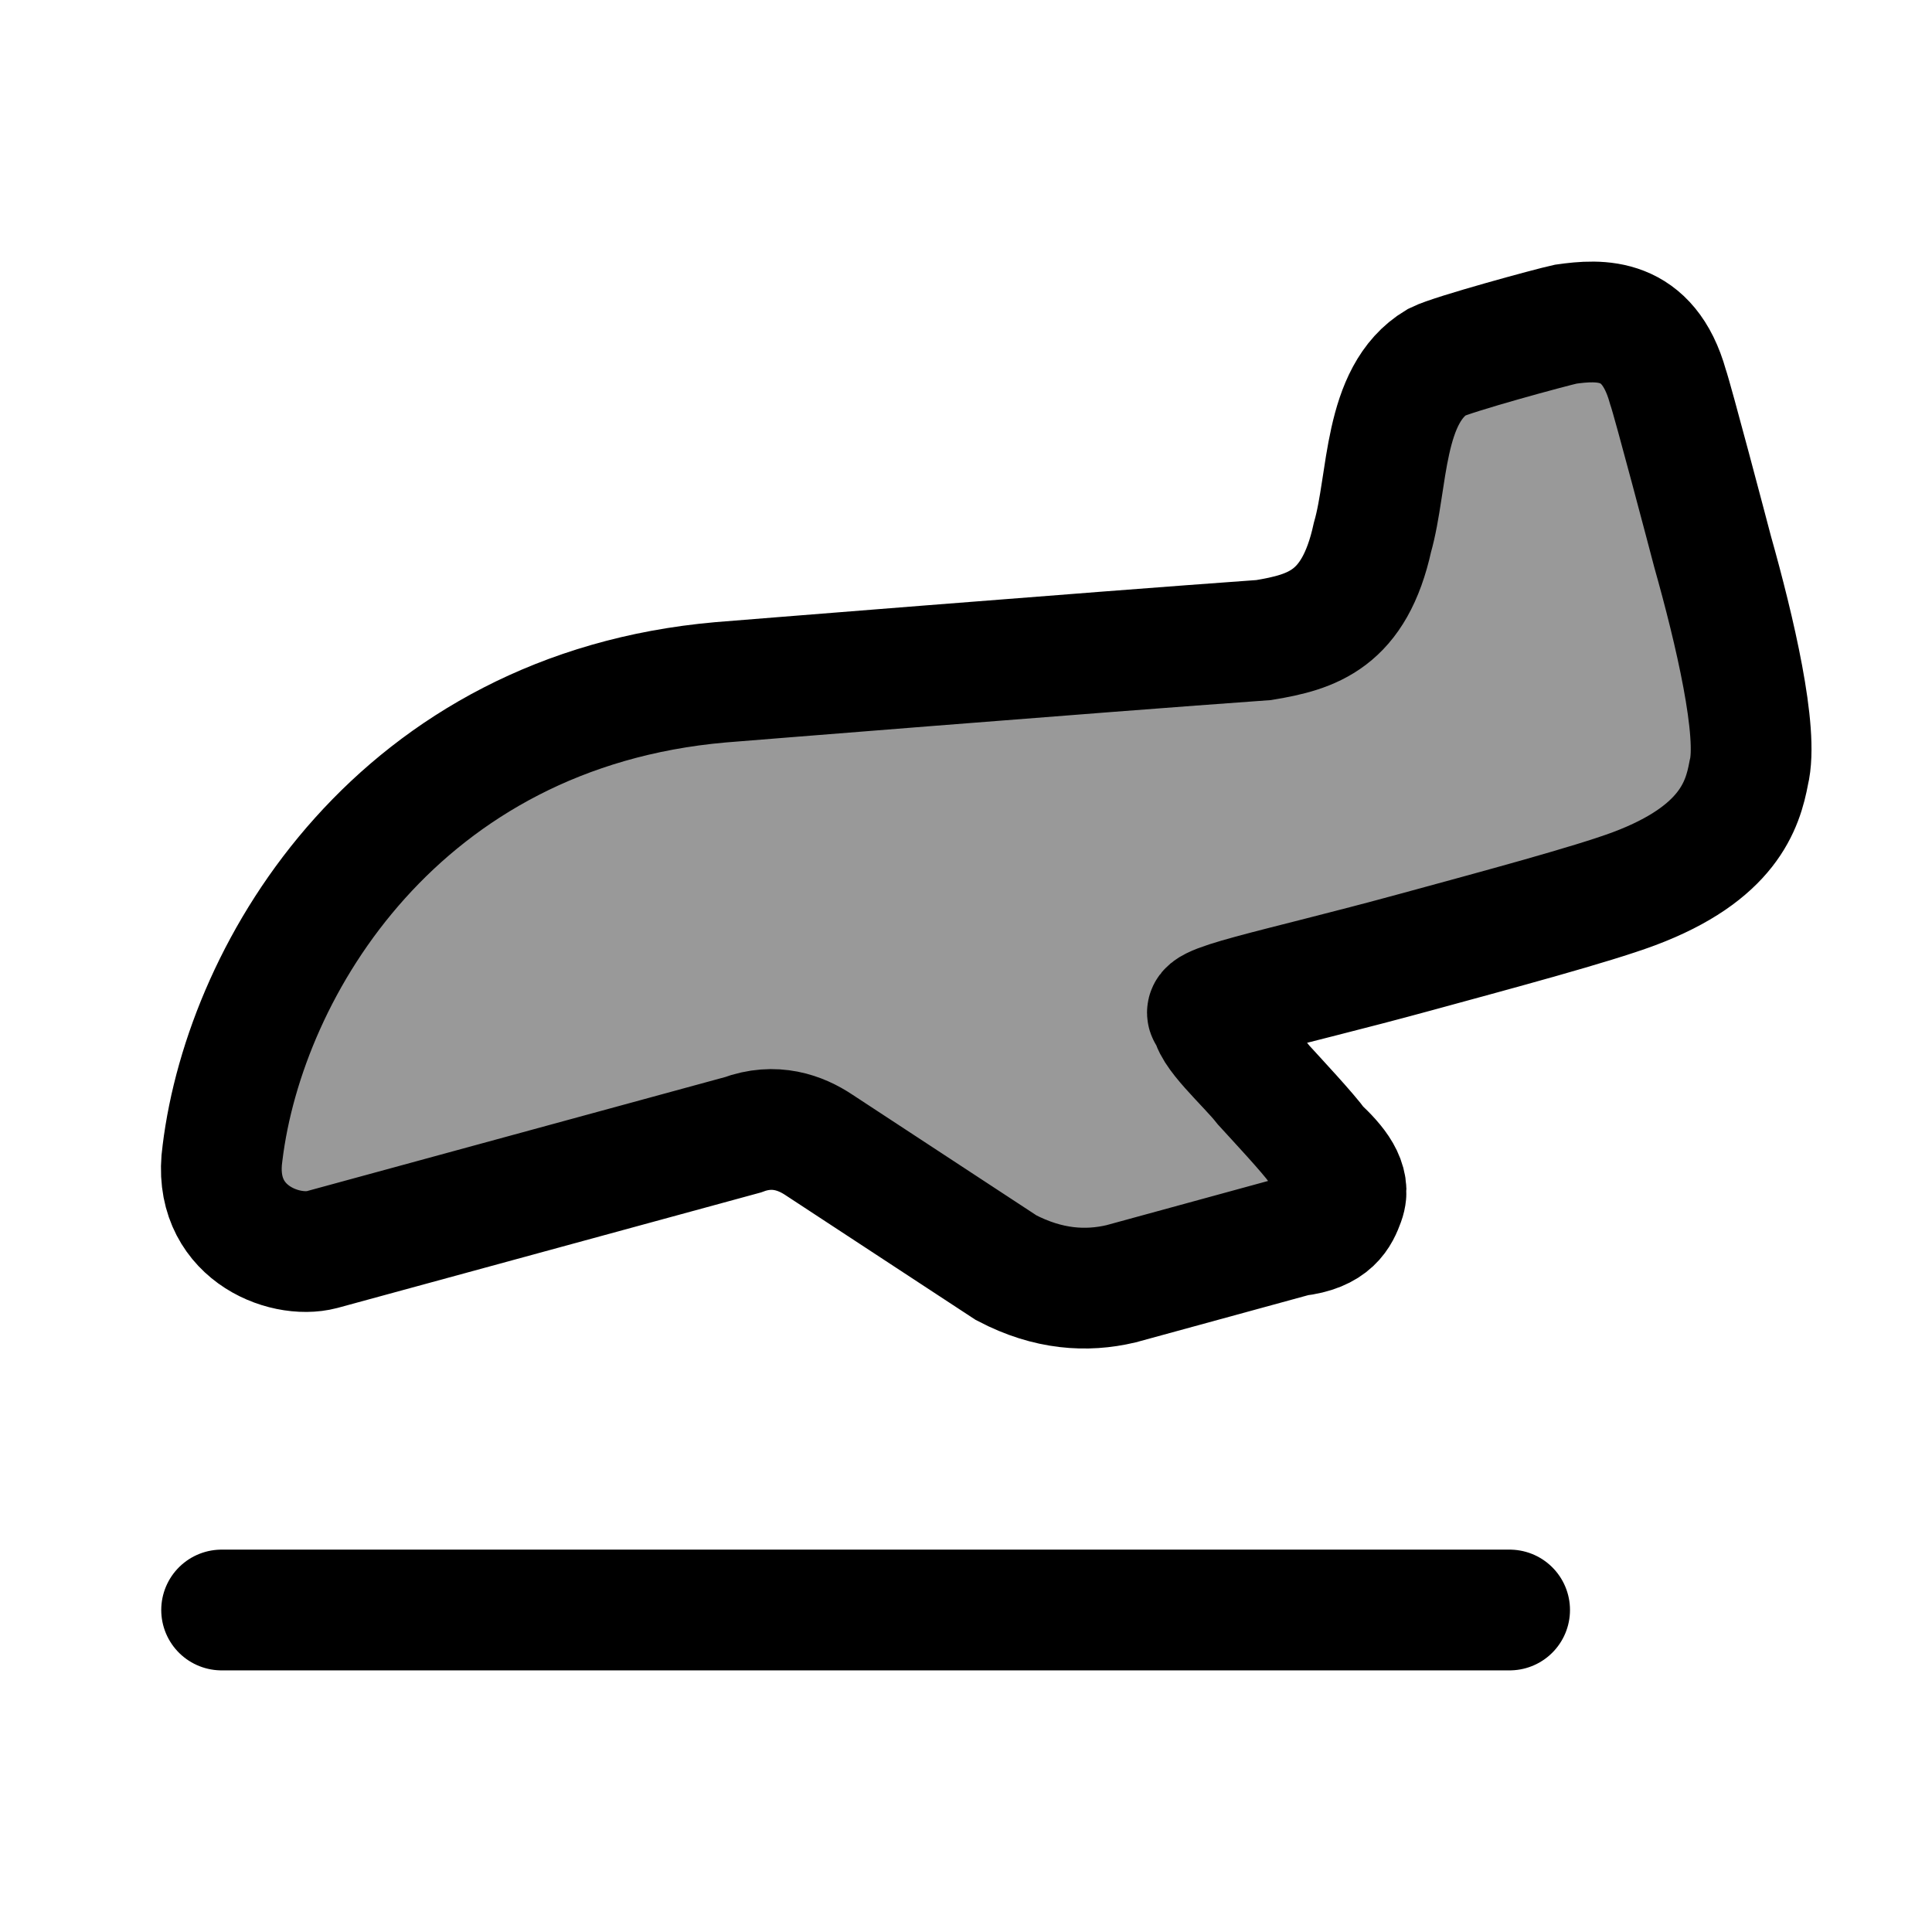 <svg width="24" height="24" viewBox="0 0 24 24" fill="none" xmlns="http://www.w3.org/2000/svg">
    <path d="M2.753 20H18.753" stroke="currentColor" stroke-width="1.5" stroke-linecap="round" stroke-linejoin="round"/>
    <path opacity="0.4" d="M21.231 6.673L20.936 5.559C20.73 4.779 20.627 4.389 20.344 4.181C19.849 3.818 19.16 4.108 18.636 4.25C18.132 4.387 17.88 4.456 17.698 4.62C17.262 5.01 17.241 5.824 17.124 6.375C16.857 7.634 16.534 7.895 15.269 7.993C13.13 8.159 10.989 8.31 8.852 8.49C5.704 8.755 3.11 11.267 2.758 14.45C2.685 15.169 3.377 15.688 4.041 15.509L9.34 14.071C9.613 13.997 9.904 14.043 10.14 14.2L12.473 15.737C12.938 16.002 13.492 16.071 14.014 15.929L16.337 15.299C16.702 15.2 16.839 14.755 16.59 14.476L15.104 12.81C15.004 12.698 15.056 12.519 15.2 12.48L18.327 11.631C20.181 11.128 21.108 10.876 21.533 10.15C21.959 9.424 21.716 8.507 21.231 6.673Z" fill="currentColor"/>
    <path d="M20.299 11.04C21.472 10.6 21.649 10 21.724 9.6C21.849 9.1 21.549 7.826 21.274 6.851C21.219 6.64 20.782 4.984 20.719 4.802C20.474 3.927 19.874 3.967 19.449 4.027C19.274 4.065 18.049 4.397 17.849 4.497C17.174 4.902 17.249 5.977 17.049 6.676C16.824 7.701 16.299 7.851 15.699 7.951C13.599 8.101 8.949 8.476 8.949 8.476C4.974 8.826 3.049 11.999 2.764 14.323C2.624 15.298 3.524 15.648 3.999 15.523L9.224 14.098C9.624 13.949 9.949 14.073 10.174 14.223L12.499 15.748C13.024 16.023 13.499 16.048 13.924 15.948L16.099 15.353C16.549 15.303 16.638 15.089 16.699 14.923C16.788 14.68 16.597 14.457 16.374 14.248C16.249 14.073 15.849 13.646 15.699 13.481C15.499 13.224 15.01 12.799 15.049 12.624C14.749 12.499 15.818 12.311 17.599 11.824C18.61 11.548 19.777 11.235 20.299 11.04Z" stroke="currentColor" stroke-width="1.5"/>
</svg>
